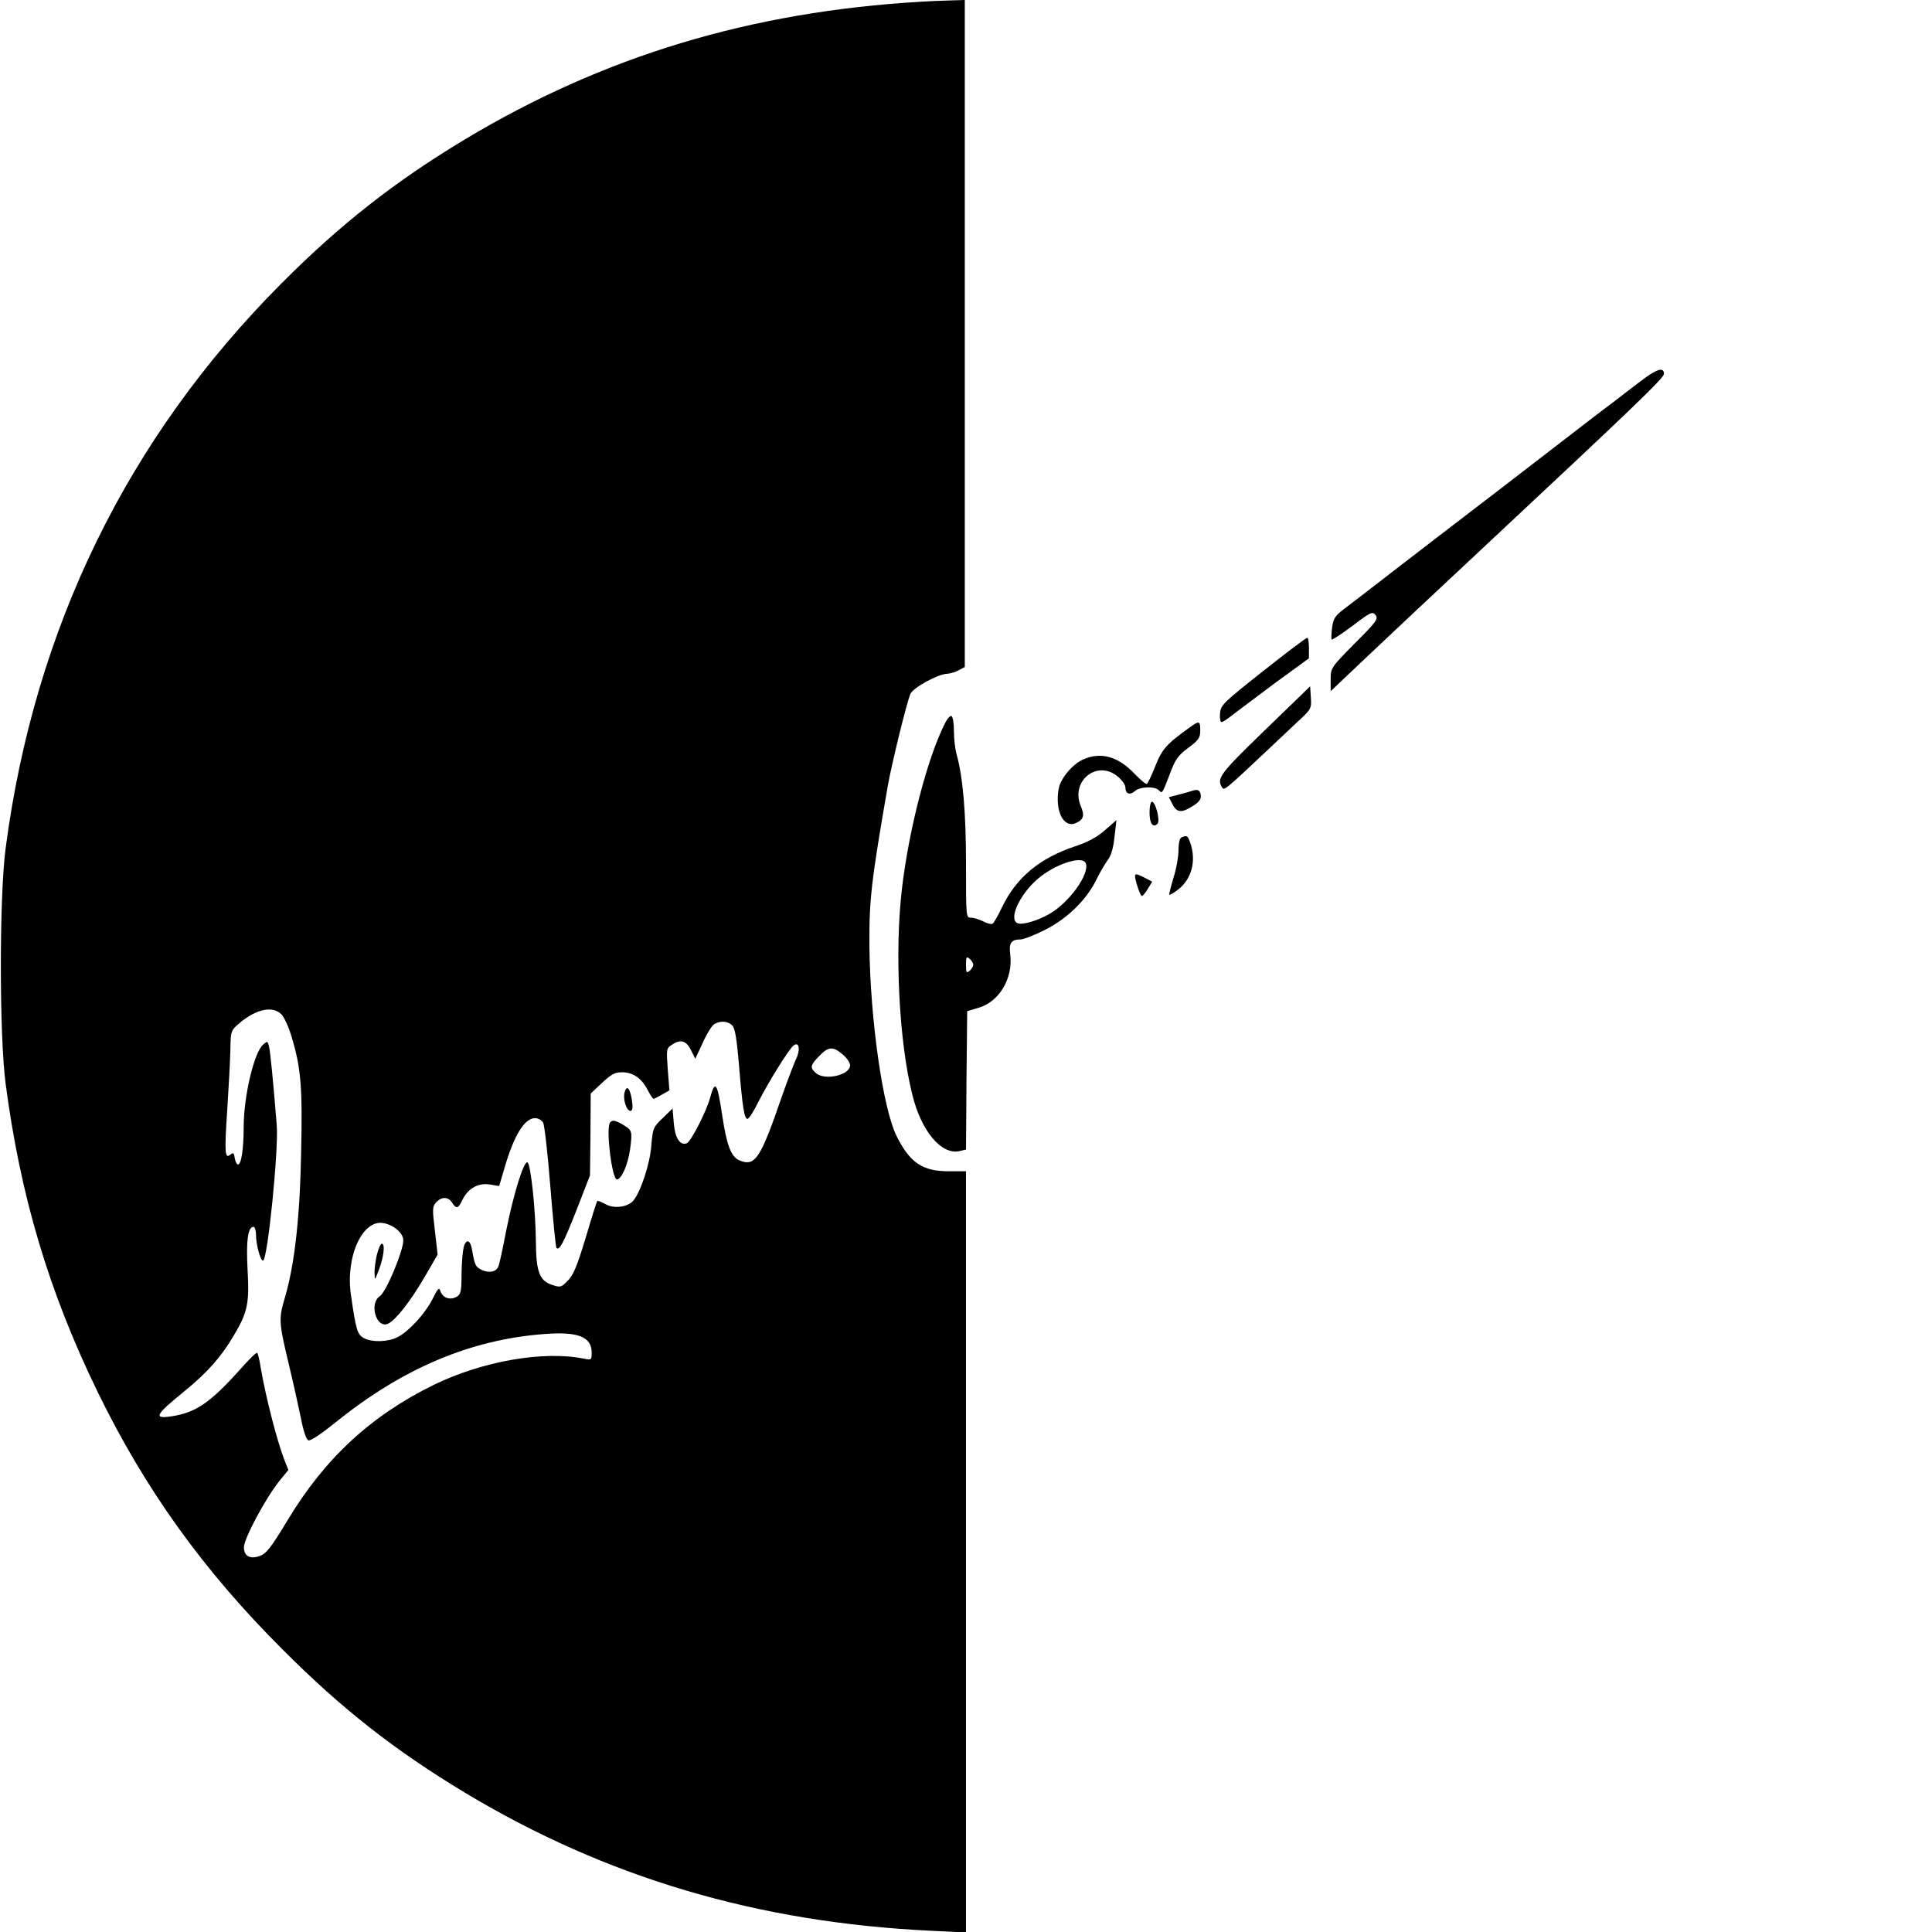 <?xml version="1.0" standalone="no"?>
<!DOCTYPE svg PUBLIC "-//W3C//DTD SVG 20010904//EN"
 "http://www.w3.org/TR/2001/REC-SVG-20010904/DTD/svg10.dtd">
<svg version="1.0" xmlns="http://www.w3.org/2000/svg"
 width="800pt" height="800pt" viewBox="0 0 800 800"
 preserveAspectRatio="xMidYMid meet">

<g transform="translate(0,800) scale(0.1,-0.1)"
fill="#000000" stroke="none">
<path d="M3815 7993 c-705 -41 -1316 -225 -1893 -572 -287 -173 -512 -349
-757 -595 -638 -640 -1023 -1430 -1142 -2341 -26 -201 -26 -769 0 -970 61
-467 180 -866 382 -1280 196 -402 437 -738 765 -1065 245 -246 465 -418 755
-593 586 -352 1212 -538 1933 -572 l142 -7 0 1576 0 1576 -71 0 c-109 0 -161
35 -216 145 -57 113 -110 484 -113 791 -1 187 7 262 76 659 17 95 78 345 94
382 10 25 116 83 152 83 13 1 34 7 48 15 l25 13 0 1381 0 1381 -65 -2 c-36 -1
-87 -3 -115 -5z m-2648 -4195 c11 -13 30 -54 41 -93 38 -127 45 -205 39 -475
-5 -270 -27 -466 -67 -602 -26 -88 -26 -102 14 -269 19 -79 42 -183 52 -231
10 -53 22 -89 31 -92 8 -4 54 27 111 73 277 224 559 344 865 367 140 11 197
-11 197 -77 0 -30 -1 -31 -32 -25 -167 34 -420 -10 -623 -109 -259 -127 -450
-304 -603 -558 -72 -119 -90 -142 -120 -151 -38 -13 -62 2 -62 37 0 36 91 206
148 276 l36 44 -18 46 c-30 79 -75 254 -96 375 -5 33 -12 62 -15 64 -3 3 -31
-24 -62 -59 -132 -148 -192 -189 -295 -204 -74 -11 -64 7 53 102 97 79 153
142 206 231 59 99 66 135 58 277 -6 118 1 175 25 175 5 0 10 -15 10 -32 0 -41
18 -108 29 -108 19 0 65 459 57 560 -16 199 -27 305 -32 327 -6 23 -7 23 -25
7 -37 -33 -79 -210 -80 -337 0 -97 -10 -160 -24 -159 -5 1 -11 13 -13 27 -3
21 -6 24 -18 14 -23 -19 -25 6 -13 186 6 94 12 205 13 249 1 76 2 79 36 108
71 61 141 75 177 36z m1866 -45 c11 -13 18 -58 27 -163 14 -173 22 -223 35
-223 6 0 26 31 45 70 44 86 125 216 145 233 24 20 31 -16 10 -58 -9 -21 -35
-88 -57 -151 -89 -259 -111 -293 -176 -266 -35 15 -53 62 -72 190 -20 133 -29
146 -50 68 -16 -57 -79 -180 -96 -187 -28 -11 -49 22 -54 83 l-5 61 -41 -40
c-39 -37 -41 -42 -47 -113 -5 -75 -45 -195 -75 -229 -23 -27 -81 -34 -115 -14
-17 9 -31 15 -34 13 -2 -2 -24 -71 -48 -153 -35 -115 -51 -155 -74 -177 -27
-28 -31 -29 -66 -17 -51 17 -65 54 -66 177 -1 136 -22 326 -35 330 -16 5 -59
-136 -89 -288 -13 -69 -27 -133 -31 -142 -8 -23 -37 -30 -68 -16 -27 13 -30
19 -41 82 -6 36 -18 47 -30 27 -8 -13 -14 -71 -14 -147 -1 -52 -4 -64 -21 -73
-27 -15 -57 -4 -66 23 -6 18 -10 14 -34 -34 -31 -60 -97 -132 -144 -156 -39
-20 -105 -22 -139 -4 -27 15 -33 32 -54 180 -23 159 49 315 137 296 43 -9 80
-42 80 -71 0 -44 -71 -214 -97 -231 -47 -31 -13 -140 36 -113 32 17 89 90 148
190 l55 95 -11 98 c-11 90 -11 101 5 118 22 25 51 24 66 -1 18 -28 26 -25 44
14 23 46 65 69 113 61 l38 -6 23 78 c39 133 82 203 126 203 13 0 28 -9 33 -19
6 -11 19 -130 30 -266 11 -136 22 -249 25 -252 12 -13 28 17 82 153 l57 147 2
170 1 169 47 44 c37 35 53 44 82 44 46 0 81 -24 106 -72 11 -21 22 -38 25 -38
3 0 19 8 36 18 l30 17 -7 87 c-6 85 -6 87 19 103 35 23 58 16 78 -25 l17 -34
31 66 c16 37 38 71 47 77 27 16 58 13 76 -6z m456 -119 c17 -14 31 -34 31 -45
0 -41 -105 -65 -142 -32 -25 22 -23 32 14 70 38 40 57 41 97 7z"/>
<path d="M2586 3476 c-7 -29 8 -76 25 -76 8 0 10 14 6 41 -7 52 -22 70 -31 35z"/>
<path d="M2527 3353 c-20 -19 7 -239 28 -237 19 2 45 61 54 125 10 76 9 79
-30 102 -33 19 -42 20 -52 10z"/>
<path d="M1561 2806 c-6 -25 -11 -60 -10 -78 1 -32 1 -31 19 17 20 54 25 105
11 105 -5 0 -14 -20 -20 -44z"/>
<path d="M6794 6422 c-34 -26 -88 -67 -120 -92 -33 -24 -156 -119 -274 -210
-118 -91 -262 -202 -320 -246 -58 -44 -186 -143 -285 -219 -99 -77 -201 -155
-226 -174 -40 -30 -48 -41 -53 -79 -3 -25 -4 -47 -2 -50 3 -2 42 23 87 57 75
57 82 60 95 44 12 -16 3 -28 -87 -118 -98 -99 -99 -101 -99 -149 l0 -48 153
145 c83 79 303 285 487 457 628 587 740 695 740 712 0 30 -31 20 -96 -30z"/>
<path d="M5230 5221 c-164 -130 -175 -140 -178 -174 -2 -21 1 -37 6 -37 6 0
28 15 50 33 23 17 102 77 176 132 l136 99 0 43 c0 24 -3 43 -7 42 -5 0 -87
-62 -183 -138z"/>
<path d="M5237 4976 c-185 -179 -200 -199 -177 -236 9 -15 11 -13 195 160 39
37 94 89 123 116 51 47 53 51 50 95 l-3 47 -188 -182z"/>
<path d="M3912 5003 c-71 -140 -148 -434 -177 -681 -31 -258 -13 -630 42 -852
37 -154 122 -255 198 -236 l25 6 2 287 3 286 47 14 c86 25 144 123 131 222 -6
46 4 61 43 61 12 0 58 18 102 40 91 46 171 124 211 206 13 27 34 63 46 80 16
20 25 52 30 99 l8 69 -47 -41 c-33 -29 -71 -50 -126 -68 -146 -49 -242 -129
-301 -252 -16 -34 -34 -65 -39 -68 -5 -3 -23 1 -39 10 -17 8 -39 15 -51 15
-20 0 -20 5 -20 223 0 214 -13 364 -40 457 -5 19 -10 61 -10 92 0 31 -4 59
-10 63 -5 3 -18 -11 -28 -32z m584 -578 c17 -43 -68 -162 -150 -209 -48 -28
-112 -47 -132 -39 -39 15 6 116 81 182 72 63 188 101 201 66z m-466 -420 c0
-7 -7 -18 -15 -25 -13 -11 -15 -7 -15 25 0 32 2 36 15 25 8 -7 15 -18 15 -25z"/>
<path d="M4925 4987 c-95 -68 -114 -90 -141 -159 -15 -38 -31 -71 -35 -74 -4
-2 -26 16 -49 40 -69 73 -139 94 -213 62 -44 -18 -95 -78 -103 -121 -17 -92
20 -166 71 -143 32 14 37 31 20 71 -43 104 69 193 154 121 17 -14 31 -34 31
-44 0 -27 18 -34 39 -16 21 19 82 21 99 4 15 -15 14 -16 46 67 22 60 34 77 76
108 43 32 50 42 50 72 0 41 -4 42 -45 12z"/>
<path d="M4935 4725 c-5 -2 -29 -9 -53 -15 l-42 -11 15 -29 c18 -36 38 -37 85
-7 26 16 34 28 32 45 -3 21 -13 25 -37 17z"/>
<path d="M4760 4636 c0 -46 14 -66 33 -47 12 12 -8 91 -23 91 -6 0 -10 -20
-10 -44z"/>
<path d="M4893 4533 c-8 -3 -13 -24 -13 -53 0 -26 -9 -78 -21 -115 -11 -37
-19 -69 -17 -70 2 -2 19 8 37 22 56 44 75 119 50 192 -11 31 -14 33 -36 24z"/>
<path d="M4700 4373 c0 -20 22 -83 28 -83 4 0 16 13 25 30 l18 29 -30 16 c-34
17 -41 18 -41 8z"/>
</g>
</svg>
